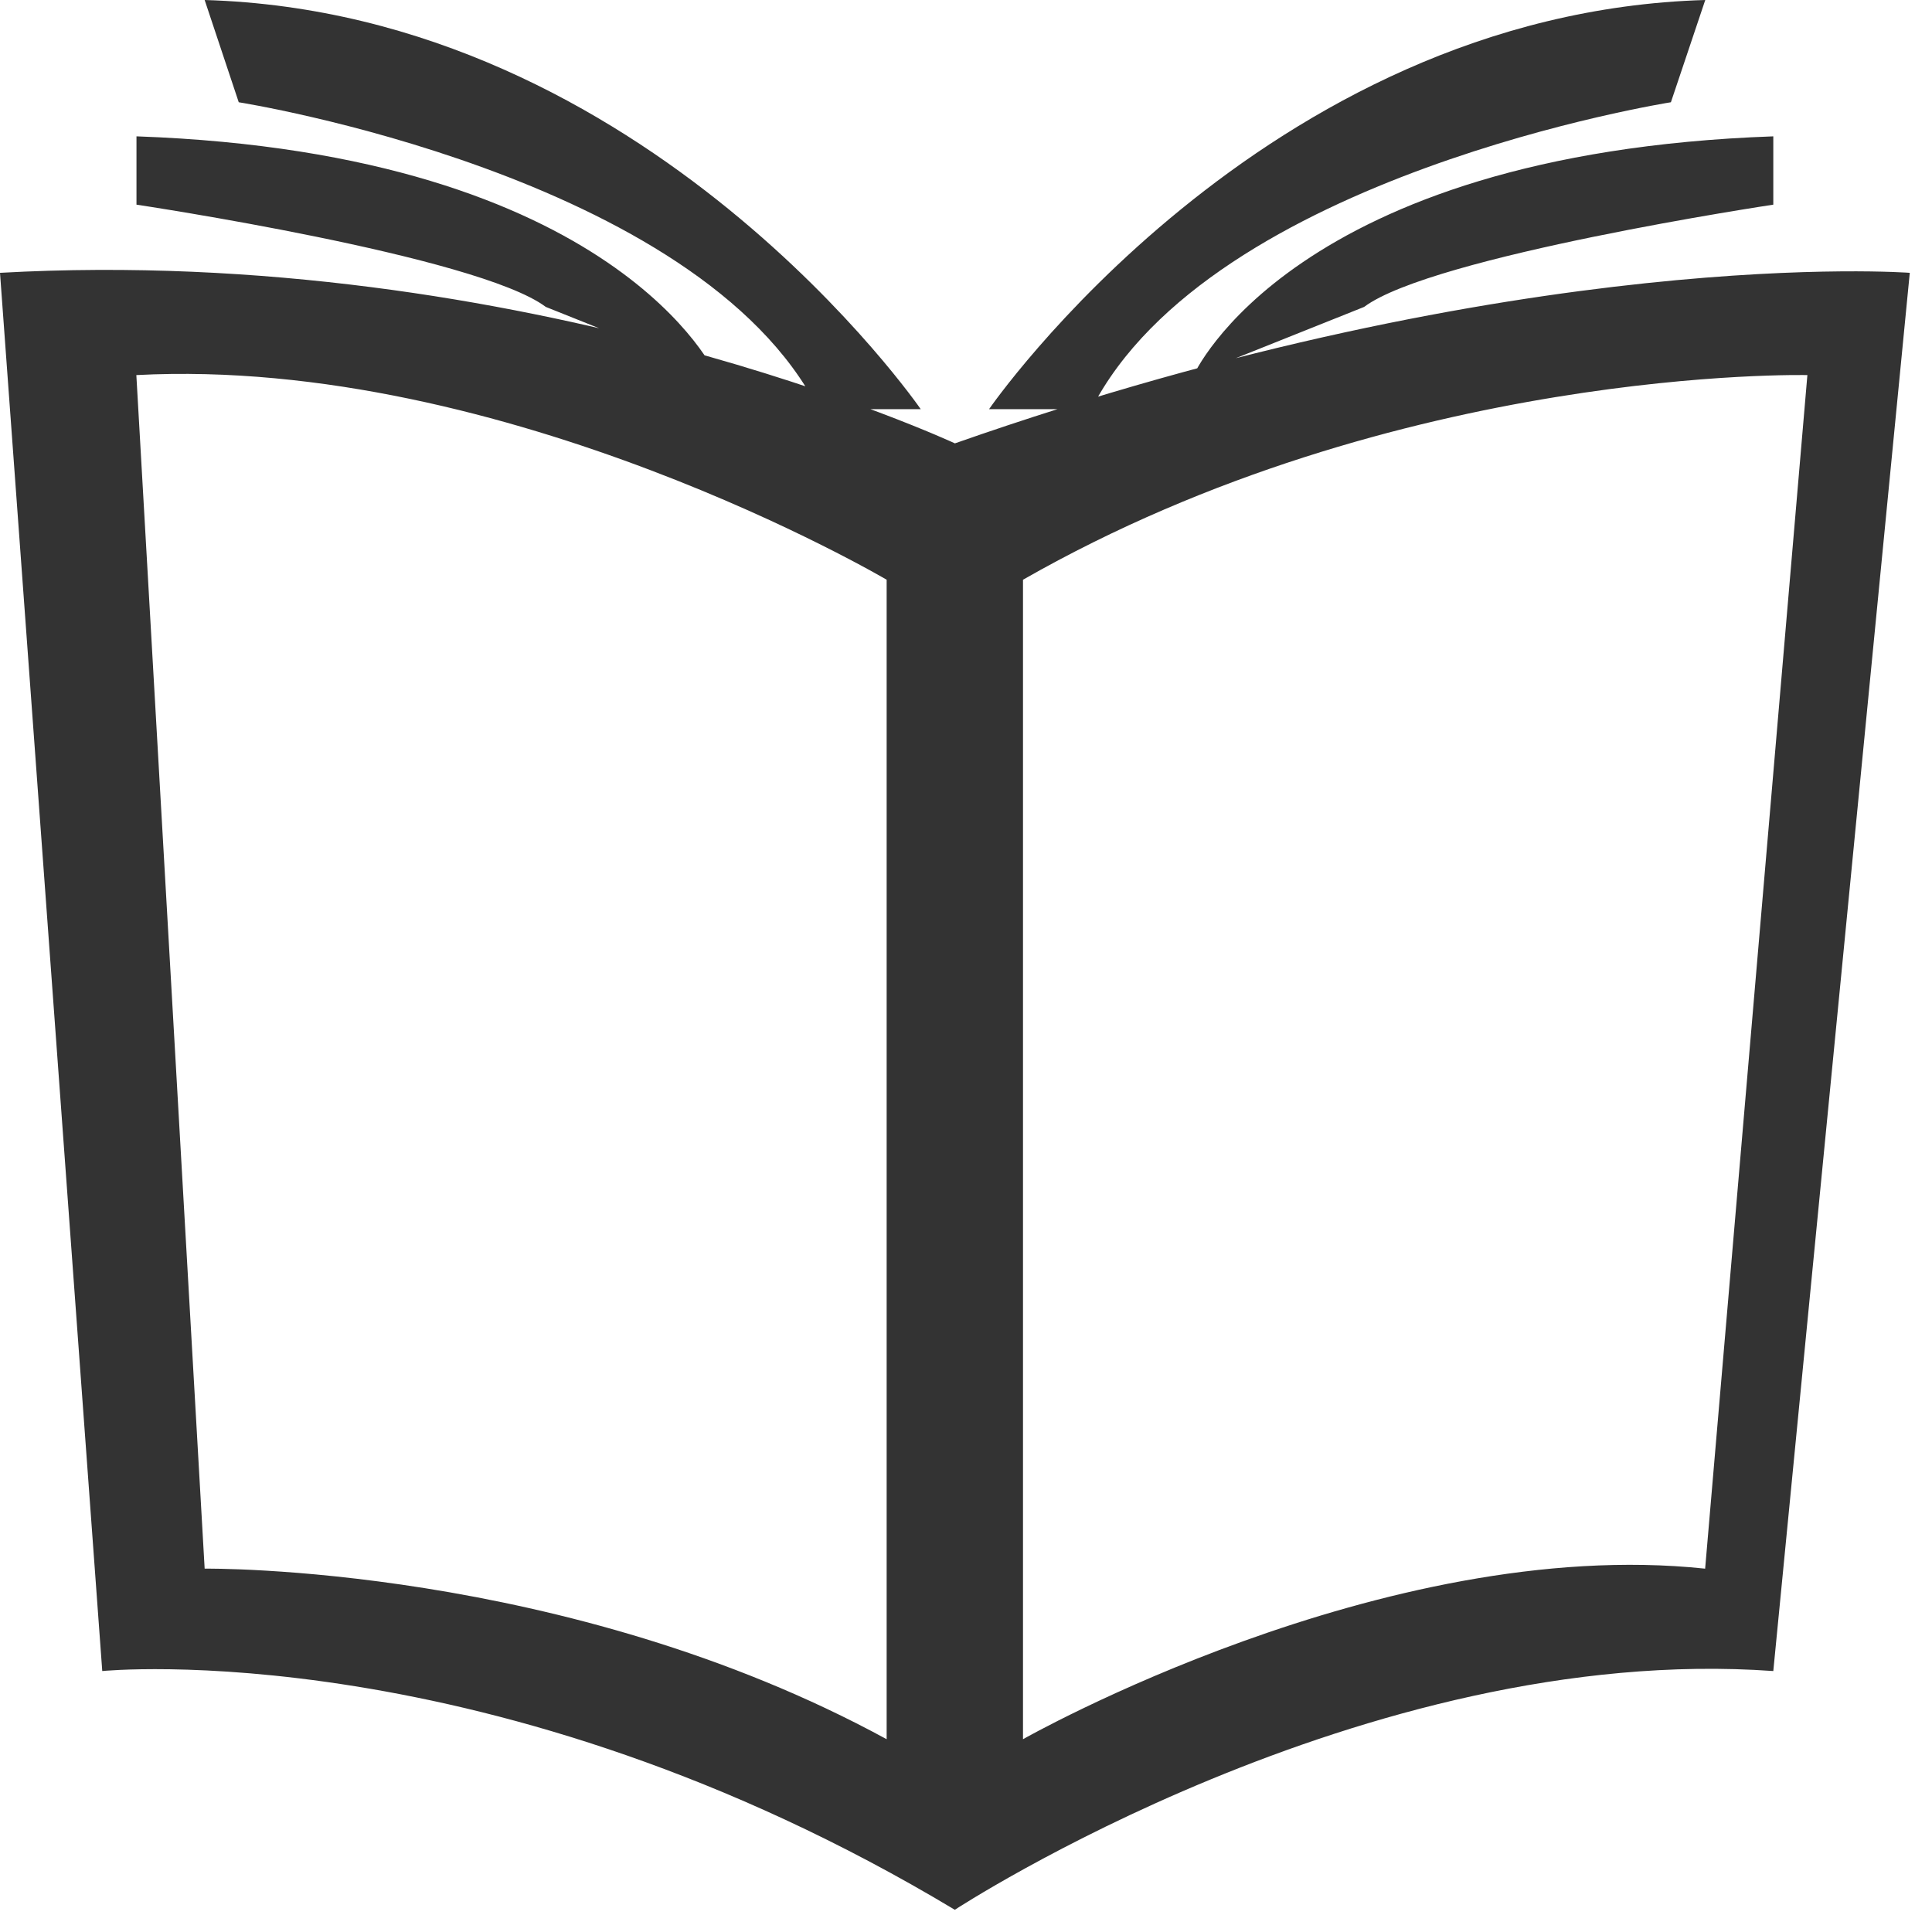 <?xml version="1.0" standalone="no"?><!DOCTYPE svg PUBLIC "-//W3C//DTD SVG 1.1//EN" "http://www.w3.org/Graphics/SVG/1.1/DTD/svg11.dtd"><svg t="1623306811823" class="icon" viewBox="0 0 1024 1024" version="1.1" xmlns="http://www.w3.org/2000/svg" p-id="9318" xmlns:xlink="http://www.w3.org/1999/xlink" width="200" height="200"><defs><style type="text/css"></style></defs><path d="M506.149 235.008S278.821 129.097 0 144.603l54.199 741.083s206.629-20.699 451.877 126.537c0 0 216.942-142.043 433.81-126.537l72.338-741.083s-204.069-15.506-506.149 90.405z m-36.206 686.811c-170.423-92.891-361.472-90.405-361.472-90.405L72.265 198.802c196.242-10.313 397.678 108.471 397.678 108.471v614.546z m433.737-90.405c-170.423-18.066-361.472 90.405-361.472 90.405V307.273c198.875-113.591 415.744-108.471 415.744-108.471l-54.199 632.686zM72.338 72.265v36.206s180.809 27.063 216.942 54.199l90.331 36.133S327.68 81.335 72.411 72.265zM108.471 0l18.066 54.199s244.005 38.473 307.2 162.67h54.272S343.406 6.802 108.398 0z m524.142 198.802l90.405-36.133c36.133-27.063 216.869-54.199 216.869-54.199V72.265c-255.269 9.07-307.2 126.537-307.2 126.537z m-108.471 18.066h54.272c63.269-124.197 307.2-162.67 307.2-162.67L903.826 0c-235.008 6.802-379.611 216.869-379.611 216.869z" fill="#333333" p-id="9319"></path></svg>